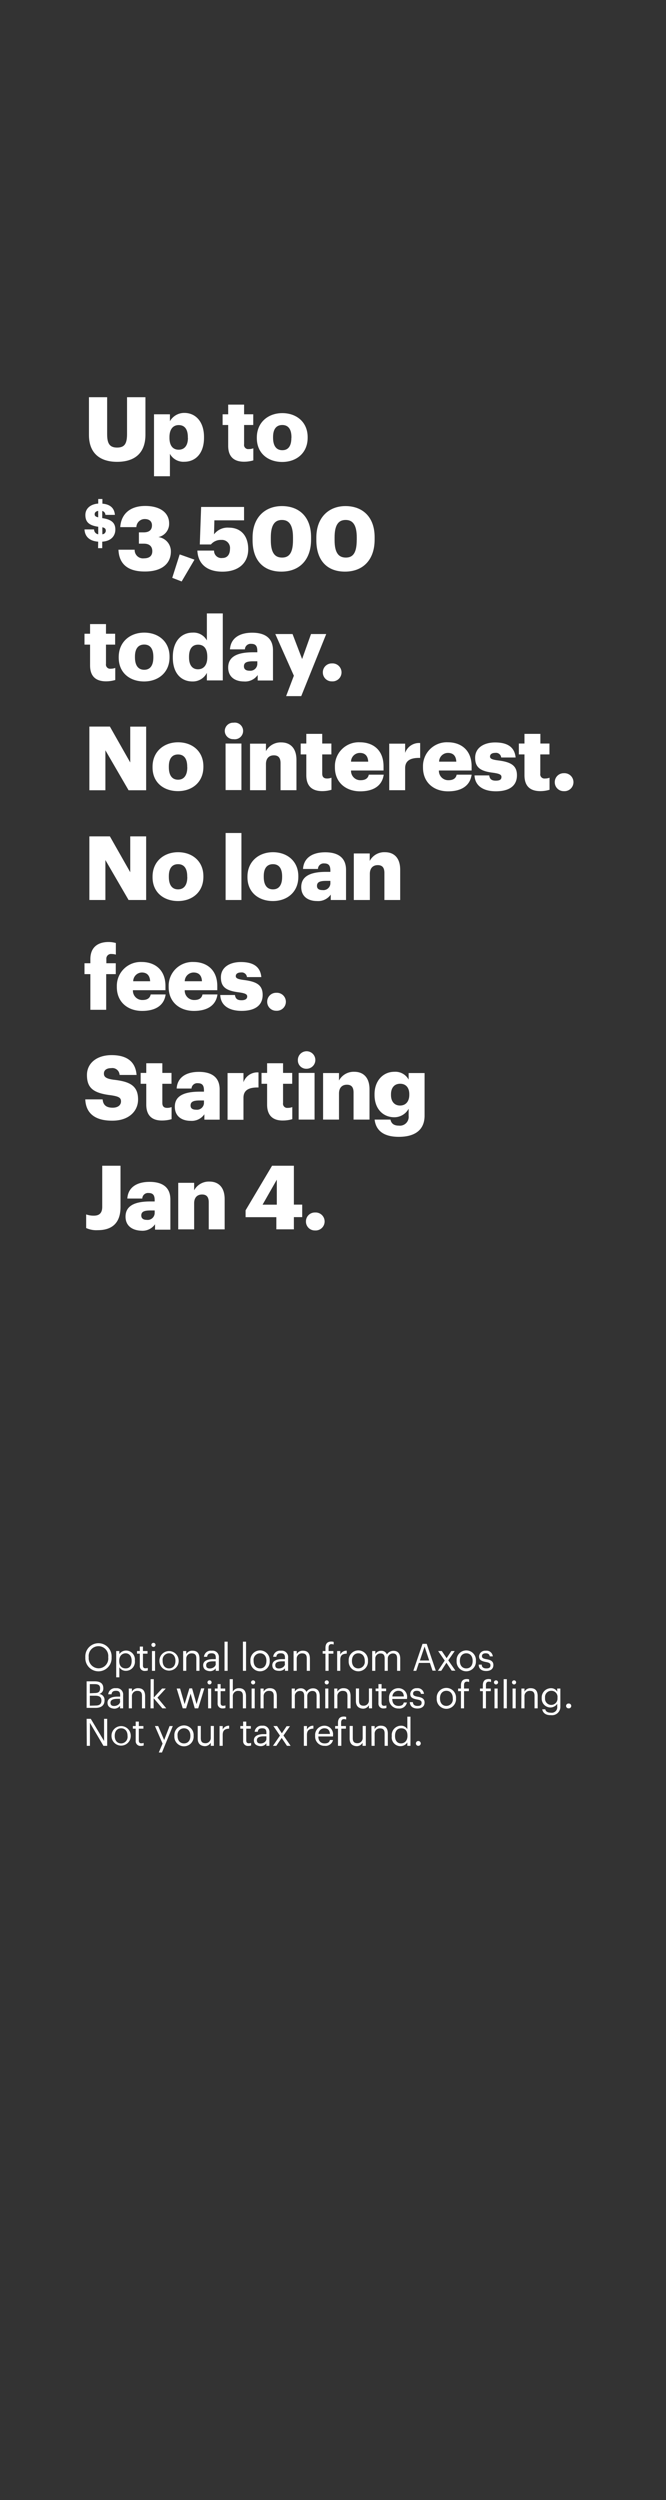 <svg xmlns="http://www.w3.org/2000/svg" viewBox="0 0 160 600"><rect x="0" y="0" width="160" height="600" fill="#333333" stroke="none"/><title>H1</title><g id="Layer_2" data-name="Layer 2"><g id="Rect"><rect width="160" height="600" fill="none"/></g><g id="H1"><g id="Up_to_3_500_today._No_interest._No_loan_fees._Starting_Jan_4." data-name="Up to $3,500 today. No interest. No loan fees. Starting Jan 4."><path d="M21.37,104.41V95.33h4.37v8.88c0,2.16.54,3.21,2.39,3.21s2.39-1,2.39-3.27V95.33h4.42v9c0,4.44-2.6,6.51-6.81,6.51S21.37,108.68,21.37,104.41Z" fill="#fff"/><path d="M37,99.43h3.82v1.67a3.94,3.94,0,0,1,3.48-2c2.6,0,4.71,2,4.71,5.79v.17c0,3.84-2.11,5.76-4.73,5.76a3.68,3.68,0,0,1-3.46-1.9v5.38H37Zm8.13,5.66v-.17c0-2-.85-2.9-2.2-2.9s-2.22,1-2.22,2.88v.17c0,1.9.83,2.86,2.22,2.86S45.15,106.93,45.15,105.09Z" fill="#fff"/><path d="M54.82,107v-5H53.48V99.43h1.34V97.11h3.82v2.32h2.2V102h-2.2v4.61a1,1,0,0,0,1.13,1.17,2.86,2.86,0,0,0,1.09-.19v2.9a7.88,7.88,0,0,1-2.11.32C56.23,110.85,54.82,109.64,54.82,107Z" fill="#fff"/><path d="M61.7,105.15V105c0-3.58,2.66-5.85,6.12-5.85s6.09,2.2,6.09,5.75v.17c0,3.63-2.67,5.8-6.11,5.8S61.7,108.76,61.7,105.15Zm8.32-.06v-.17c0-1.88-.75-2.92-2.2-2.92s-2.22,1-2.22,2.88v.17c0,1.92.75,3,2.22,3S70,107,70,105.09Z" fill="#fff"/><path d="M23.59,130c-2.16-.15-3.2-1.29-3.29-2.94h2.3a1.17,1.17,0,0,0,1,1.17v-1.81c-2.17-.31-3.09-1.1-3.09-2.83,0-1.51,1.18-2.59,3.09-2.73v-1.1h1v1.12c1.8.15,2.87,1,3,2.69H25.33a1,1,0,0,0-.77-.94v1.72c1.9.27,3.15.92,3.15,2.73,0,1.52-1,2.79-3.15,2.92v1.56h-1Zm0-5.8v-1.59c-.56.1-.85.4-.85.79S22.91,124,23.59,124.16Zm1,2.38v1.65a.89.89,0,0,0,.83-.88C25.39,126.9,25.22,126.69,24.56,126.54Z" fill="#fff"/><path d="M28.46,131.93h3.89A2,2,0,0,0,34.59,134c1.35,0,2-.64,2-1.72s-.64-1.8-2-1.8H33.37v-2.71h1.14c1.36,0,2-.62,2-1.69,0-.91-.59-1.51-1.75-1.51a2,2,0,0,0-2,1.94H28.89c.19-3,2.2-5.08,6-5.08,3.59,0,5.74,1.64,5.74,4.19a3.25,3.25,0,0,1-2.58,3.28,3.45,3.45,0,0,1,3,3.46c0,2.9-2.16,4.8-6.19,4.8C30.58,137.2,28.59,135.24,28.46,131.93Z" fill="#fff"/><path d="M41.38,138.68l1.79-5.62,3.55,1.26-3.08,5.23Z" fill="#fff"/><path d="M47.42,132.14h4a1.75,1.75,0,0,0,2,1.78c1.26,0,1.83-.94,1.83-2.16a1.94,1.94,0,0,0-2.07-2.18,3.1,3.1,0,0,0-2.51,1.09H48l.32-9H58.63v3.21H51.5l-.08,3.37A4.05,4.05,0,0,1,55,126.64c2.8,0,4.63,1.88,4.63,5.18s-2.32,5.38-6.19,5.38C49.37,137.2,47.53,135,47.42,132.14Z" fill="#fff"/><path d="M60.68,129.65V129c0-4.83,3-7.54,7.05-7.54s7,2.5,7,7.45v.6c0,4.84-2.77,7.68-7.13,7.68S60.68,134.45,60.68,129.65Zm9.71-.05V129c0-2.8-.81-4.21-2.66-4.21s-2.67,1.39-2.67,4.21v.64c0,2.83.83,4.18,2.71,4.18S70.39,132.42,70.39,129.6Z" fill="#fff"/><path d="M76,129.65V129c0-4.83,3-7.54,7-7.54s7,2.5,7,7.45v.6c0,4.84-2.78,7.68-7.13,7.68S76,134.45,76,129.65Zm9.71-.05V129c0-2.8-.81-4.21-2.67-4.21s-2.66,1.39-2.66,4.21v.64c0,2.83.83,4.18,2.71,4.18S85.7,132.42,85.7,129.6Z" fill="#fff"/><path d="M21.64,159.71v-5H20.3v-2.61h1.34v-2.32h3.82v2.32h2.2v2.61h-2.2v4.61a1,1,0,0,0,1.14,1.17,2.94,2.94,0,0,0,1.09-.19v2.9a8,8,0,0,1-2.12.32C23.05,163.55,21.64,162.34,21.64,159.71Z" fill="#fff"/><path d="M28.52,157.85v-.17c0-3.58,2.67-5.85,6.13-5.85s6.08,2.2,6.08,5.75v.17c0,3.63-2.67,5.8-6.11,5.8S28.52,161.46,28.52,157.85Zm8.32-.06v-.17c0-1.88-.74-2.93-2.19-2.93s-2.23,1-2.23,2.89v.17c0,1.92.75,3,2.23,3S36.84,159.65,36.84,157.79Z" fill="#fff"/><path d="M41.52,157.83v-.17c0-3.8,2.09-5.83,4.74-5.83a3.63,3.63,0,0,1,3.44,1.88v-6.49h3.82V163.3H49.7v-1.82a3.76,3.76,0,0,1-3.48,2.07C43.63,163.55,41.52,161.7,41.52,157.83Zm8.28-.06v-.17c0-1.88-.79-2.88-2.2-2.88s-2.19,1-2.19,2.9v.17c0,1.88.83,2.84,2.15,2.84S49.8,159.67,49.8,157.77Z" fill="#fff"/><path d="M54.82,160.2c0-2.62,2.22-3.65,5.94-3.65h1.06v-.25c0-1.07-.25-1.78-1.47-1.78a1.38,1.38,0,0,0-1.52,1.33H55.25c.17-2.69,2.28-4,5.33-4s5,1.26,5,4.23v7.24H61.91V162a3.67,3.67,0,0,1-3.31,1.55C56.59,163.55,54.82,162.57,54.82,160.2Zm7-.81v-.68h-1c-1.54,0-2.22.3-2.22,1.21,0,.65.43,1.05,1.32,1.05A1.68,1.68,0,0,0,61.82,159.39Z" fill="#fff"/><path d="M70.6,162.17l-4.46-10h4.14l2.3,6,2.14-6h3.65l-6,14.9H68.74Z" fill="#fff"/><path d="M77.56,161.38a2.13,2.13,0,0,1,2.18-2.16,2.16,2.16,0,1,1,0,4.31A2.13,2.13,0,0,1,77.56,161.38Z" fill="#fff"/><path d="M21.47,174.38H26.4L31.29,183v-8.61h3.82v15.27H30.89l-5.57-9.59v9.59H21.47Z" fill="#fff"/><path d="M36.65,184.2V184c0-3.58,2.67-5.85,6.13-5.85s6.08,2.2,6.08,5.75v.17c0,3.63-2.66,5.8-6.1,5.8S36.65,187.81,36.65,184.2Zm8.33-.06V184c0-1.88-.75-2.93-2.2-2.93s-2.22,1-2.22,2.89v.17c0,1.92.75,3,2.22,3S45,186,45,184.14Z" fill="#fff"/><path d="M54,175.45a2,2,0,0,1,2.09-2,2,2,0,1,1,0,3.95A2,2,0,0,1,54,175.45Zm.19,3H58v11.17H54.2Z" fill="#fff"/><path d="M60.07,178.48h3.82v1.8a4,4,0,0,1,3.68-2.1c2.15,0,3.65,1.35,3.65,4.21v7.26H67.4v-6.49c0-1.26-.5-1.88-1.61-1.88s-1.9.68-1.9,2.11v6.26H60.07Z" fill="#fff"/><path d="M73.59,186.06v-5H72.24v-2.61h1.35v-2.32h3.82v2.32h2.2v2.61h-2.2v4.61c0,.81.4,1.17,1.13,1.17a2.86,2.86,0,0,0,1.09-.19v2.9a8,8,0,0,1-2.11.32C75,189.9,73.59,188.69,73.59,186.06Z" fill="#fff"/><path d="M80.46,184.2V184a5.72,5.72,0,0,1,6-5.85c3.06,0,5.68,1.76,5.68,5.77v1H84.33a2.23,2.23,0,0,0,2.32,2.33c1.26,0,1.8-.58,1.95-1.33h3.58c-.34,2.52-2.28,4-5.65,4S80.46,187.85,80.46,184.2Zm8-1.4c-.07-1.35-.73-2.1-2-2.1a2.12,2.12,0,0,0-2.13,2.1Z" fill="#fff"/><path d="M93.51,178.48h3.82v2.22a3.53,3.53,0,0,1,3.61-2.37v3.57c-2.33-.07-3.61.66-3.61,2.45v5.3H93.51Z" fill="#fff"/><path d="M101.62,184.2V184a5.72,5.72,0,0,1,6-5.85c3,0,5.68,1.76,5.68,5.77v1h-7.86a2.24,2.24,0,0,0,2.33,2.33c1.26,0,1.79-.58,1.94-1.33h3.59c-.34,2.52-2.28,4-5.66,4S101.62,187.85,101.62,184.2Zm8-1.4c-.06-1.35-.72-2.1-2-2.1a2.12,2.12,0,0,0-2.13,2.1Z" fill="#fff"/><path d="M114,186.1h3.53c.12.82.49,1.26,1.58,1.26s1.36-.36,1.36-.91-.53-.79-2.07-1c-3-.38-4.25-1.26-4.25-3.58,0-2.48,2.2-3.68,4.79-3.68,2.75,0,4.67.94,4.93,3.61h-3.46a1.25,1.25,0,0,0-1.43-1.11c-.83,0-1.26.36-1.26.88s.51.74,1.88.92c3.09.38,4.59,1.19,4.59,3.58,0,2.65-2,3.84-5.06,3.84S114.11,188.58,114,186.1Z" fill="#fff"/><path d="M126,186.06v-5h-1.35v-2.61H126v-2.32h3.82v2.32H132v2.61h-2.2v4.61a1,1,0,0,0,1.13,1.17,2.86,2.86,0,0,0,1.09-.19v2.9a8,8,0,0,1-2.11.32C127.37,189.9,126,188.69,126,186.06Z" fill="#fff"/><path d="M133.28,187.73a2.13,2.13,0,0,1,2.18-2.16,2.16,2.16,0,1,1,0,4.31A2.13,2.13,0,0,1,133.28,187.73Z" fill="#fff"/><path d="M21.47,200.73H26.4l4.89,8.61v-8.61h3.82V216H30.89l-5.57-9.59V216H21.47Z" fill="#fff"/><path d="M36.65,210.55v-.17c0-3.58,2.67-5.85,6.13-5.85s6.08,2.2,6.08,5.75v.17c0,3.63-2.66,5.8-6.1,5.8S36.65,214.16,36.65,210.55Zm8.33-.06v-.17c0-1.88-.75-2.92-2.2-2.92s-2.22,1-2.22,2.88v.17c0,1.92.75,3,2.22,3S45,212.35,45,210.49Z" fill="#fff"/><path d="M54.2,199.92H58V216H54.2Z" fill="#fff"/><path d="M59.45,210.55v-.17c0-3.58,2.67-5.85,6.13-5.85s6.09,2.2,6.09,5.75v.17c0,3.63-2.67,5.8-6.11,5.8S59.45,214.16,59.45,210.55Zm8.33-.06v-.17c0-1.88-.75-2.92-2.2-2.92s-2.22,1-2.22,2.88v.17c0,1.92.75,3,2.22,3S67.78,212.35,67.78,210.49Z" fill="#fff"/><path d="M72.37,212.9c0-2.62,2.22-3.65,5.94-3.65h1.06V209c0-1.07-.25-1.78-1.47-1.78a1.38,1.38,0,0,0-1.52,1.33H72.8c.17-2.69,2.28-4,5.33-4s5,1.26,5,4.23V216H79.46v-1.3a3.68,3.68,0,0,1-3.31,1.55C74.14,216.25,72.37,215.27,72.37,212.9Zm7-.81v-.68h-1c-1.54,0-2.22.3-2.22,1.21,0,.65.43,1,1.32,1A1.68,1.68,0,0,0,79.37,212.09Z" fill="#fff"/><path d="M85,204.83h3.82v1.8a3.94,3.94,0,0,1,3.67-2.1c2.16,0,3.65,1.35,3.65,4.21V216H92.35v-6.49c0-1.26-.49-1.88-1.6-1.88s-1.9.68-1.9,2.11V216H85Z" fill="#fff"/><path d="M21.71,233.79H20.3v-2.61h1.41v-1c0-2.77,1.73-4.1,4.37-4.1a6.66,6.66,0,0,1,1.75.24v2.79a3.59,3.59,0,0,0-1-.15,1.12,1.12,0,0,0-1.28,1.22v1h2.26v2.61H25.51v8.56h-3.8Z" fill="#fff"/><path d="M28.07,236.9v-.17a5.72,5.72,0,0,1,6-5.85c3,0,5.68,1.75,5.68,5.77v1H31.93A2.24,2.24,0,0,0,34.26,240c1.26,0,1.79-.58,1.94-1.33h3.59c-.34,2.52-2.28,3.95-5.66,3.95S28.07,240.55,28.07,236.9Zm8-1.4c-.07-1.35-.73-2.1-2-2.1A2.12,2.12,0,0,0,32,235.5Z" fill="#fff"/><path d="M40.52,236.9v-.17a5.72,5.72,0,0,1,6-5.85c3,0,5.68,1.75,5.68,5.77v1H44.38A2.24,2.24,0,0,0,46.71,240c1.26,0,1.79-.58,1.94-1.33h3.59c-.34,2.52-2.29,3.95-5.66,3.95S40.52,240.55,40.52,236.9Zm8-1.4c-.06-1.35-.72-2.1-2-2.1a2.14,2.14,0,0,0-2.14,2.1Z" fill="#fff"/><path d="M52.92,238.8h3.52c.13.82.49,1.26,1.58,1.26.94,0,1.37-.36,1.37-.91s-.53-.79-2.07-1c-3-.38-4.25-1.26-4.25-3.58,0-2.48,2.2-3.68,4.78-3.68,2.76,0,4.68.94,4.93,3.61H59.33a1.26,1.26,0,0,0-1.43-1.11c-.84,0-1.26.37-1.26.88s.51.74,1.87.92c3.1.38,4.59,1.19,4.59,3.58,0,2.65-2,3.84-5.06,3.84S53,241.28,52.92,238.8Z" fill="#fff"/><path d="M64.19,240.43a2.13,2.13,0,0,1,2.18-2.16,2.16,2.16,0,1,1,0,4.31A2.13,2.13,0,0,1,64.19,240.43Z" fill="#fff"/><path d="M20.49,263.85h4.16c.11,1.09.6,2,2.42,2,1.26,0,2-.62,2-1.52s-.58-1.19-2.41-1.47c-4.31-.51-5.77-1.79-5.77-4.87,0-2.75,2.27-4.76,5.92-4.76s5.74,1.54,6,4.76H28.73a1.73,1.73,0,0,0-2-1.64c-1.18,0-1.77.53-1.77,1.3s.46,1.24,2.36,1.49c3.87.43,5.85,1.43,5.85,4.74,0,2.8-2.22,5.08-6.14,5.08C22.8,269,20.62,267.16,20.49,263.85Z" fill="#fff"/><path d="M35.14,265.11v-5H33.79v-2.61h1.35v-2.32H39v2.32h2.2v2.61H39v4.61c0,.81.4,1.17,1.13,1.17a2.86,2.86,0,0,0,1.09-.19v2.9a8,8,0,0,1-2.12.32C36.55,269,35.14,267.74,35.14,265.11Z" fill="#fff"/><path d="M42,265.6C42,263,44.23,262,48,262H49v-.25c0-1.07-.25-1.78-1.47-1.78A1.38,1.38,0,0,0,46,261.25H42.44c.17-2.69,2.28-4,5.33-4s5,1.26,5,4.23v7.24H49.1v-1.3A3.68,3.68,0,0,1,45.79,269C43.78,269,42,268,42,265.6Zm7-.81v-.68H48c-1.54,0-2.22.3-2.22,1.22,0,.64.43,1,1.32,1A1.68,1.68,0,0,0,49,264.79Z" fill="#fff"/><path d="M54.67,257.53h3.82v2.22a3.53,3.53,0,0,1,3.61-2.37V261c-2.33-.07-3.61.66-3.61,2.45v5.3H54.67Z" fill="#fff"/><path d="M64.17,265.11v-5H62.83v-2.61h1.34v-2.32H68v2.32h2.2v2.61H68v4.61a1,1,0,0,0,1.13,1.17,2.86,2.86,0,0,0,1.09-.19v2.9a7.88,7.88,0,0,1-2.11.32C65.58,269,64.17,267.74,64.17,265.11Z" fill="#fff"/><path d="M71.56,254.5a2.1,2.1,0,1,1,2.09,2A2,2,0,0,1,71.56,254.5Zm.19,3h3.82V268.7H71.75Z" fill="#fff"/><path d="M77.62,257.53h3.82v1.8a4,4,0,0,1,3.68-2.1c2.15,0,3.65,1.35,3.65,4.21v7.26H84.94v-6.49c0-1.26-.49-1.88-1.6-1.88s-1.9.68-1.9,2.11v6.26H77.62Z" fill="#fff"/><path d="M90,268.7h3.8c.18.81.67,1.45,2,1.45a2.11,2.11,0,0,0,2.37-2.35v-1.71a3.9,3.9,0,0,1-3.45,2.05c-2.61,0-4.74-1.92-4.74-5.36v-.17c0-3.28,2.11-5.38,4.74-5.38a3.62,3.62,0,0,1,3.45,1.88v-1.58H102v10.23c0,3.33-2.19,5.08-6.19,5.08C92.05,272.84,90.3,271.24,90,268.7Zm8.33-5.94v-.15c0-1.53-.79-2.51-2.2-2.51s-2.2,1-2.2,2.54v.17c0,1.53.81,2.52,2.18,2.52S98.33,264.34,98.33,262.76Z" fill="#fff"/><path d="M20.7,294.73v-3.27a5.25,5.25,0,0,0,1.86.3c1.2,0,2-.53,2-2.11v-9.87h4.39v9.91c0,3.67-1.87,5.55-5.46,5.55A5.89,5.89,0,0,1,20.7,294.73Z" fill="#fff"/><path d="M30.16,292c0-2.62,2.22-3.65,5.94-3.65h1.06v-.25c0-1.07-.25-1.78-1.47-1.78a1.37,1.37,0,0,0-1.51,1.33H30.59c.17-2.69,2.28-4,5.34-4s5,1.26,5,4.23v7.24H37.25v-1.3a3.67,3.67,0,0,1-3.31,1.55C31.93,295.3,30.16,294.32,30.16,292Zm7-.81v-.68h-1c-1.54,0-2.22.3-2.22,1.21,0,.65.43,1.05,1.32,1.05A1.68,1.68,0,0,0,37.16,291.14Z" fill="#fff"/><path d="M42.82,283.88h3.82v1.8a4,4,0,0,1,3.68-2.1c2.15,0,3.65,1.35,3.65,4.21v7.26H50.15v-6.49c0-1.26-.5-1.88-1.61-1.88s-1.9.68-1.9,2.11v6.26H42.82Z" fill="#fff"/><path d="M66.39,292.12H59v-1.64l6.36-10.7H70.6v9.33h2v3h-2v2.93H66.39Zm.11-3v-6l-3.42,6Z" fill="#fff"/><path d="M73.5,293.13A2.13,2.13,0,0,1,75.68,291a2.16,2.16,0,1,1,0,4.31A2.13,2.13,0,0,1,73.5,293.13Z" fill="#fff"/></g></g><g id="legal"><g id="Optional_loan_from_Axos_Bank_within_minutes_of_filing._Not_your" data-name="Optional loan from Axos Bank within minutes of filing. Not your"><path d="M20.5,397.78v-.07a3.16,3.16,0,1,1,6.31,0v.07a3.16,3.16,0,1,1-6.31,0Zm5.5,0v-.07a2.36,2.36,0,1,0-4.69,0v.07a2.42,2.42,0,0,0,2.37,2.62A2.35,2.35,0,0,0,26,397.75Z" fill="#fff"/><path d="M27.92,396.25h.75V397a1.93,1.93,0,0,1,1.59-.87,2.14,2.14,0,0,1,2.14,2.37v.07A2.17,2.17,0,0,1,30.26,401a1.78,1.78,0,0,1-1.59-.86v2.42h-.75Zm3.71,2.39v-.07c0-1.19-.66-1.78-1.45-1.78s-1.54.58-1.54,1.78v.07c0,1.21.63,1.78,1.55,1.78S31.63,399.79,31.63,398.64Z" fill="#fff"/><path d="M33.59,399.78v-2.9h-.67v-.63h.67v-1.07h.75v1.07h1.1v.63h-1.1v2.83c0,.46.2.68.58.68a1.59,1.59,0,0,0,.58-.1v.63a1.85,1.85,0,0,1-.64.1A1.14,1.14,0,0,1,33.59,399.78Z" fill="#fff"/><path d="M36.37,394.77a.5.5,0,0,1,.5-.49.49.49,0,0,1,.49.49.5.5,0,0,1-.49.5A.51.51,0,0,1,36.37,394.77Zm.14,1.48h.74V401h-.74Z" fill="#fff"/><path d="M38.3,398.64v-.07a2.31,2.31,0,1,1,4.62,0v.07a2.31,2.31,0,1,1-4.62,0Zm3.85,0v-.06c0-1.09-.6-1.79-1.54-1.79a1.56,1.56,0,0,0-1.54,1.78v.07c0,1.07.59,1.78,1.54,1.78S42.15,399.71,42.15,398.64Z" fill="#fff"/><path d="M44,396.25h.75V397a1.59,1.59,0,0,1,1.51-.83c1,0,1.66.53,1.66,1.9V401h-.75V398c0-.83-.35-1.19-1.11-1.19a1.23,1.23,0,0,0-1.31,1.28V401H44Z" fill="#fff"/><path d="M48.81,399.65c0-1.09,1.15-1.46,2.36-1.46h.67v-.34c0-.75-.29-1.06-1-1.06s-1,.27-1.08.84H49a1.64,1.64,0,0,1,1.86-1.46,1.52,1.52,0,0,1,1.72,1.68V401h-.75v-.6a1.69,1.69,0,0,1-1.46.68C49.5,401,48.81,400.62,48.81,399.65Zm3-.34v-.59h-.65c-.94,0-1.63.24-1.63.93,0,.49.23.79.89.79S51.84,400,51.84,399.31Z" fill="#fff"/><path d="M53.94,394h.75v7h-.75Z" fill="#fff"/><path d="M58.36,394h.75v7h-.75Z" fill="#fff"/><path d="M60.16,398.64v-.07a2.32,2.32,0,1,1,4.63,0v.07a2.32,2.32,0,1,1-4.63,0Zm3.85,0v-.06c0-1.09-.6-1.79-1.54-1.79a1.56,1.56,0,0,0-1.54,1.78v.07c0,1.07.59,1.78,1.54,1.78S64,399.71,64,398.64Z" fill="#fff"/><path d="M65.42,399.65c0-1.09,1.15-1.46,2.36-1.46h.68v-.34c0-.75-.29-1.06-1-1.06s-1,.27-1.08.84h-.75a1.64,1.64,0,0,1,1.86-1.46,1.52,1.52,0,0,1,1.72,1.68V401h-.74v-.6A1.71,1.71,0,0,1,67,401C66.12,401,65.42,400.62,65.42,399.65Zm3-.34v-.59h-.65c-1,0-1.64.24-1.64.93,0,.49.23.79.89.79S68.46,400,68.46,399.31Z" fill="#fff"/><path d="M70.53,396.25h.75V397a1.61,1.61,0,0,1,1.51-.83c1,0,1.66.53,1.66,1.9V401H73.7V398c0-.83-.35-1.19-1.1-1.19a1.24,1.24,0,0,0-1.32,1.28V401h-.75Z" fill="#fff"/><path d="M78.19,396.88h-.67v-.63h.67v-.77c0-1,.47-1.51,1.41-1.51a1.6,1.6,0,0,1,.56.09v.63a1.62,1.62,0,0,0-.54-.1c-.48,0-.68.33-.68.81v.85h1.15v.63H78.94V401h-.75Z" fill="#fff"/><path d="M81,396.25h.75v.84a1.62,1.62,0,0,1,1.55-.92v.7c-1,.05-1.55.34-1.55,1.5V401H81Z" fill="#fff"/><path d="M83.77,398.64v-.07a2.32,2.32,0,1,1,4.63,0v.07a2.32,2.32,0,1,1-4.63,0Zm3.86,0v-.06c0-1.09-.61-1.79-1.54-1.79s-1.54.7-1.54,1.78v.07c0,1.07.58,1.78,1.54,1.78A1.57,1.57,0,0,0,87.63,398.64Z" fill="#fff"/><path d="M89.42,396.25h.75V397a1.54,1.54,0,0,1,1.41-.8,1.36,1.36,0,0,1,1.37.88,1.84,1.84,0,0,1,1.62-.88c.84,0,1.58.5,1.58,1.87V401H95.4v-3c0-.83-.35-1.17-1-1.17a1.2,1.2,0,0,0-1.24,1.26V401h-.75v-3c0-.83-.35-1.17-1-1.17a1.2,1.2,0,0,0-1.25,1.26V401h-.75Z" fill="#fff"/><path d="M101.51,394.52h1l2.18,6.44h-.78l-.63-1.86h-2.65L100,401H99.3Zm-.64,4h2.24L102,395.17Z" fill="#fff"/><path d="M106.84,398.54l-1.58-2.29h.88l1.15,1.71,1.14-1.71h.81l-1.55,2.23,1.72,2.48h-.89l-1.27-1.9L106,401h-.8Z" fill="#fff"/><path d="M109.7,398.64v-.07a2.32,2.32,0,1,1,4.63,0v.07a2.32,2.32,0,1,1-4.63,0Zm3.85,0v-.06c0-1.09-.6-1.79-1.53-1.79s-1.54.7-1.54,1.78v.07c0,1.07.58,1.78,1.54,1.78S113.55,399.71,113.55,398.64Z" fill="#fff"/><path d="M115,399.51h.73c0,.56.35.91,1.1.91s1-.25,1-.75-.37-.66-1.1-.79c-1.22-.23-1.64-.57-1.64-1.39a1.47,1.47,0,0,1,1.6-1.32,1.51,1.51,0,0,1,1.7,1.36h-.72c-.11-.52-.4-.74-1-.74s-.89.27-.89.67.23.6,1.09.75,1.66.4,1.66,1.4c0,.85-.58,1.43-1.73,1.43S115,400.47,115,399.51Z" fill="#fff"/><path d="M20.81,403.52h1.94c1.19,0,2.07.4,2.07,1.67v0a1.32,1.32,0,0,1-1,1.36,1.42,1.42,0,0,1,1.29,1.54v0c0,1.21-.83,1.8-2.11,1.8H20.81Zm1.94,2.81c.94,0,1.3-.34,1.3-1.14v0c0-.73-.42-1-1.32-1H21.58v2.2Zm.25,3c.93,0,1.37-.41,1.37-1.19v0c0-.79-.44-1.17-1.48-1.17H21.58v2.4Z" fill="#fff"/><path d="M25.83,408.65c0-1.09,1.15-1.46,2.36-1.46h.68v-.34c0-.75-.29-1.06-1-1.06s-1,.27-1.08.84H26a1.64,1.64,0,0,1,1.86-1.46,1.52,1.52,0,0,1,1.72,1.68V410h-.74v-.6a1.72,1.72,0,0,1-1.47.68C26.53,410,25.83,409.62,25.83,408.65Zm3-.34v-.59h-.65c-.95,0-1.64.24-1.64.93,0,.49.23.79.89.79S28.87,409,28.87,408.31Z" fill="#fff"/><path d="M30.94,405.25h.75V406a1.61,1.61,0,0,1,1.51-.83c1,0,1.66.53,1.66,1.9V410h-.75V407c0-.83-.35-1.19-1.1-1.19a1.24,1.24,0,0,0-1.32,1.28V410h-.75Z" fill="#fff"/><path d="M36.19,403h.75v4.42l2-2.17h.88l-2,2.19L39.94,410H39l-2.09-2.44V410h-.75Z" fill="#fff"/><path d="M42.45,405.25h.81L44.35,409l1.15-3.79h.65L47.22,409l1.1-3.79h.77L47.62,410h-.83l-1-3.53L44.71,410H43.9Z" fill="#fff"/><path d="M49.84,403.77a.5.5,0,0,1,.5-.49.49.49,0,0,1,.49.49.5.5,0,0,1-.49.5A.51.51,0,0,1,49.84,403.77Zm.14,1.48h.75V410H50Z" fill="#fff"/><path d="M52.28,408.78v-2.9h-.67v-.63h.67v-1.07H53v1.07h1.1v.63H53v2.83c0,.46.21.68.59.68a1.57,1.57,0,0,0,.57-.1v.63a1.85,1.85,0,0,1-.64.1A1.14,1.14,0,0,1,52.28,408.78Z" fill="#fff"/><path d="M55.18,403h.75v3a1.6,1.6,0,0,1,1.51-.83c1,0,1.66.53,1.66,1.9V410h-.75V407c0-.83-.35-1.19-1.11-1.19a1.23,1.23,0,0,0-1.31,1.28V410h-.75Z" fill="#fff"/><path d="M60.31,403.77a.5.5,0,0,1,.5-.49.49.49,0,0,1,.49.49.5.5,0,0,1-.49.5A.51.51,0,0,1,60.31,403.77Zm.14,1.48h.74V410h-.74Z" fill="#fff"/><path d="M62.59,405.25h.74V406a1.61,1.61,0,0,1,1.52-.83c1,0,1.65.53,1.65,1.9V410h-.74V407c0-.83-.35-1.19-1.11-1.19a1.24,1.24,0,0,0-1.32,1.28V410h-.74Z" fill="#fff"/><path d="M70.08,405.25h.75V406a1.54,1.54,0,0,1,1.41-.8,1.36,1.36,0,0,1,1.37.88,1.84,1.84,0,0,1,1.62-.88c.84,0,1.58.5,1.58,1.87V410h-.75v-3c0-.83-.35-1.17-1-1.17a1.2,1.2,0,0,0-1.24,1.26V410h-.75v-3c0-.83-.35-1.17-1-1.17a1.2,1.2,0,0,0-1.24,1.26V410h-.75Z" fill="#fff"/><path d="M78,403.77a.5.5,0,0,1,.5-.49.49.49,0,0,1,.49.49.5.5,0,0,1-.49.5A.51.51,0,0,1,78,403.77Zm.14,1.48h.74V410h-.74Z" fill="#fff"/><path d="M80.3,405.25h.75V406a1.6,1.6,0,0,1,1.51-.83c1,0,1.66.53,1.66,1.9V410h-.75V407c0-.83-.35-1.19-1.11-1.19a1.23,1.23,0,0,0-1.31,1.28V410H80.3Z" fill="#fff"/><path d="M85.5,408.23v-3h.75v2.94c0,.83.35,1.2,1.09,1.2a1.24,1.24,0,0,0,1.29-1.29v-2.85h.75V410h-.75v-.75a1.59,1.59,0,0,1-1.49.83C86.2,410,85.5,409.52,85.5,408.23Z" fill="#fff"/><path d="M90.92,408.78v-2.9h-.68v-.63h.68v-1.07h.75v1.07h1.09v.63H91.67v2.83c0,.46.2.68.58.68a1.59,1.59,0,0,0,.58-.1v.63a1.89,1.89,0,0,1-.64.1A1.14,1.14,0,0,1,90.92,408.78Z" fill="#fff"/><path d="M93.47,407.65v-.07a2.21,2.21,0,0,1,2.2-2.41,2.06,2.06,0,0,1,2.12,2.34v.24H94.24c0,1.07.55,1.67,1.51,1.67.73,0,1.16-.27,1.25-.82h.75a1.81,1.81,0,0,1-2,1.44A2.21,2.21,0,0,1,93.47,407.65Zm3.55-.5c-.07-1-.57-1.36-1.35-1.36a1.41,1.41,0,0,0-1.4,1.36Z" fill="#fff"/><path d="M98.45,408.51h.73c.06.56.35.91,1.11.91s1-.25,1-.75-.36-.66-1.09-.79c-1.23-.23-1.64-.57-1.64-1.39a1.46,1.46,0,0,1,1.59-1.32,1.5,1.5,0,0,1,1.7,1.36h-.72c-.11-.52-.39-.74-1-.74s-.89.27-.89.67.23.6,1.1.75,1.66.4,1.66,1.4c0,.85-.59,1.43-1.73,1.43S98.5,409.47,98.45,408.51Z" fill="#fff"/><path d="M104.92,407.64v-.07a2.32,2.32,0,1,1,4.63,0v.07a2.32,2.32,0,1,1-4.63,0Zm3.86,0v-.06c0-1.09-.61-1.79-1.54-1.79s-1.54.7-1.54,1.78v.07c0,1.07.58,1.78,1.54,1.78A1.57,1.57,0,0,0,108.78,407.64Z" fill="#fff"/><path d="M110.74,405.88h-.68v-.63h.68v-.77c0-1,.47-1.51,1.4-1.51a1.6,1.6,0,0,1,.56.09v.63a1.56,1.56,0,0,0-.53-.1c-.49,0-.69.33-.69.81v.85h1.16v.63h-1.16V410h-.74Z" fill="#fff"/><path d="M116,405.88h-.68v-.63H116v-.77c0-1,.46-1.51,1.4-1.51a1.6,1.6,0,0,1,.56.09v.63a1.61,1.61,0,0,0-.53-.1c-.49,0-.69.33-.69.81v.85h1.16v.63h-1.16V410H116Z" fill="#fff"/><path d="M118.67,403.77a.49.49,0,0,1,.49-.49.5.5,0,0,1,.5.49.51.51,0,0,1-.5.5A.5.5,0,0,1,118.67,403.77Zm.13,1.48h.75V410h-.75Z" fill="#fff"/><path d="M121,403h.76v7H121Z" fill="#fff"/><path d="M123,403.77a.5.5,0,0,1,.5-.49.49.49,0,0,1,.49.49.5.5,0,0,1-.49.5A.51.51,0,0,1,123,403.77Zm.14,1.48h.75V410h-.75Z" fill="#fff"/><path d="M125.27,405.25H126V406a1.6,1.6,0,0,1,1.51-.83c1,0,1.66.53,1.66,1.9V410h-.75V407c0-.83-.35-1.19-1.11-1.19A1.23,1.23,0,0,0,126,407.1V410h-.75Z" fill="#fff"/><path d="M130.27,410.23H131c.11.54.56.82,1.36.82a1.32,1.32,0,0,0,1.51-1.45v-.69a2,2,0,0,1-1.59.89,2.12,2.12,0,0,1-2.14-2.23v-.06a2.23,2.23,0,0,1,2.19-2.34,1.69,1.69,0,0,1,1.54.83v-.75h.75v4.39a2,2,0,0,1-2.25,2C131,411.68,130.39,411,130.27,410.23Zm3.66-2.71v-.07a1.46,1.46,0,0,0-1.49-1.66,1.5,1.5,0,0,0-1.5,1.68v.07a1.49,1.49,0,0,0,1.45,1.64A1.51,1.51,0,0,0,133.93,407.52Z" fill="#fff"/><path d="M136,409.43a.57.57,0,0,1,.58-.58.58.58,0,1,1,0,1.15A.57.57,0,0,1,136,409.43Z" fill="#fff"/><path d="M20.81,412.52h1L25,417.84v-5.32h.75V419h-.9l-3.25-5.52V419h-.75Z" fill="#fff"/><path d="M26.79,416.64v-.07a2.31,2.31,0,1,1,4.62,0v.07a2.31,2.31,0,1,1-4.62,0Zm3.85,0v-.06c0-1.09-.6-1.79-1.54-1.79s-1.54.7-1.54,1.78v.07c0,1.07.59,1.78,1.54,1.78A1.57,1.57,0,0,0,30.64,416.64Z" fill="#fff"/><path d="M32.6,417.78v-2.9h-.68v-.63h.68v-1.07h.75v1.07h1.1v.63h-1.1v2.83c0,.46.2.68.58.68a1.59,1.59,0,0,0,.58-.1v.63a1.85,1.85,0,0,1-.64.1A1.14,1.14,0,0,1,32.6,417.78Z" fill="#fff"/><path d="M39.06,418.47l-1.84-4.22H38l1.44,3.37,1.3-3.37h.77l-2.6,6.35h-.76Z" fill="#fff"/><path d="M41.89,416.64v-.07a2.32,2.32,0,1,1,4.63,0v.07a2.32,2.32,0,1,1-4.63,0Zm3.85,0v-.06c0-1.09-.6-1.79-1.54-1.79a1.56,1.56,0,0,0-1.54,1.78v.07c0,1.07.59,1.78,1.54,1.78S45.74,417.71,45.74,416.64Z" fill="#fff"/><path d="M47.5,417.23v-3h.74v2.94c0,.83.35,1.2,1.09,1.2a1.24,1.24,0,0,0,1.3-1.29v-2.85h.75V419h-.75v-.75a1.62,1.62,0,0,1-1.5.83C48.2,419,47.5,418.52,47.5,417.23Z" fill="#fff"/><path d="M52.75,414.25h.75v.84a1.62,1.62,0,0,1,1.55-.92v.7c-.95.05-1.55.34-1.55,1.5V419h-.75Z" fill="#fff"/><path d="M58.41,417.78v-2.9h-.67v-.63h.67v-1.07h.75v1.07h1.1v.63h-1.1v2.83c0,.46.21.68.58.68a1.59,1.59,0,0,0,.58-.1v.63a1.85,1.85,0,0,1-.64.1A1.14,1.14,0,0,1,58.41,417.78Z" fill="#fff"/><path d="M61,417.65c0-1.09,1.15-1.46,2.36-1.46H64v-.34c0-.75-.29-1.06-1-1.06s-1,.27-1.08.84h-.74A1.64,1.64,0,0,1,63,414.17a1.52,1.52,0,0,1,1.72,1.68V419H64v-.6a1.7,1.7,0,0,1-1.47.68C61.66,419,61,418.62,61,417.65Zm3-.34v-.59h-.65c-.94,0-1.64.24-1.64.93,0,.49.24.79.9.79S64,418,64,417.31Z" fill="#fff"/><path d="M67.26,416.54l-1.58-2.29h.88L67.71,416l1.14-1.71h.81l-1.56,2.23L69.82,419h-.88l-1.27-1.9L66.38,419h-.8Z" fill="#fff"/><path d="M73,414.25h.74v.84a1.64,1.64,0,0,1,1.55-.92v.7c-.94.05-1.55.34-1.55,1.5V419H73Z" fill="#fff"/><path d="M75.71,416.65v-.07a2.22,2.22,0,0,1,2.21-2.41A2.06,2.06,0,0,1,80,416.51v.24H76.48c0,1.07.55,1.67,1.52,1.67.73,0,1.15-.27,1.25-.82H80A1.81,1.81,0,0,1,78,419,2.21,2.21,0,0,1,75.71,416.65Zm3.56-.5c-.08-1-.58-1.36-1.35-1.36a1.41,1.41,0,0,0-1.41,1.36Z" fill="#fff"/><path d="M81.2,414.88h-.68v-.63h.68v-.77c0-1,.47-1.51,1.4-1.51a1.57,1.57,0,0,1,.56.09v.63a1.51,1.51,0,0,0-.53-.1c-.49,0-.68.33-.68.81v.85H83.1v.63H82V419H81.2Z" fill="#fff"/><path d="M84,417.23v-3h.75v2.94c0,.83.35,1.2,1.09,1.2a1.24,1.24,0,0,0,1.29-1.29v-2.85h.75V419H87.1v-.75a1.59,1.59,0,0,1-1.49.83C84.67,419,84,418.52,84,417.23Z" fill="#fff"/><path d="M89.23,414.25H90V415a1.61,1.61,0,0,1,1.52-.83c1,0,1.65.53,1.65,1.9V419H92.4V416c0-.83-.36-1.19-1.11-1.19A1.24,1.24,0,0,0,90,416.1V419h-.74Z" fill="#fff"/><path d="M94.12,416.7v-.08a2.23,2.23,0,0,1,2.2-2.45,1.7,1.7,0,0,1,1.54.83v-3h.75v7h-.75v-.81a2,2,0,0,1-1.61.89A2.1,2.1,0,0,1,94.12,416.7Zm3.77-.07v-.07c0-1.2-.58-1.77-1.5-1.77s-1.49.66-1.49,1.8v.07c0,1.19.64,1.76,1.43,1.76S97.89,417.84,97.89,416.63Z" fill="#fff"/><path d="M99.92,418.43a.58.58,0,1,1,.58.57A.57.57,0,0,1,99.92,418.43Z" fill="#fff"/></g></g></g></svg>